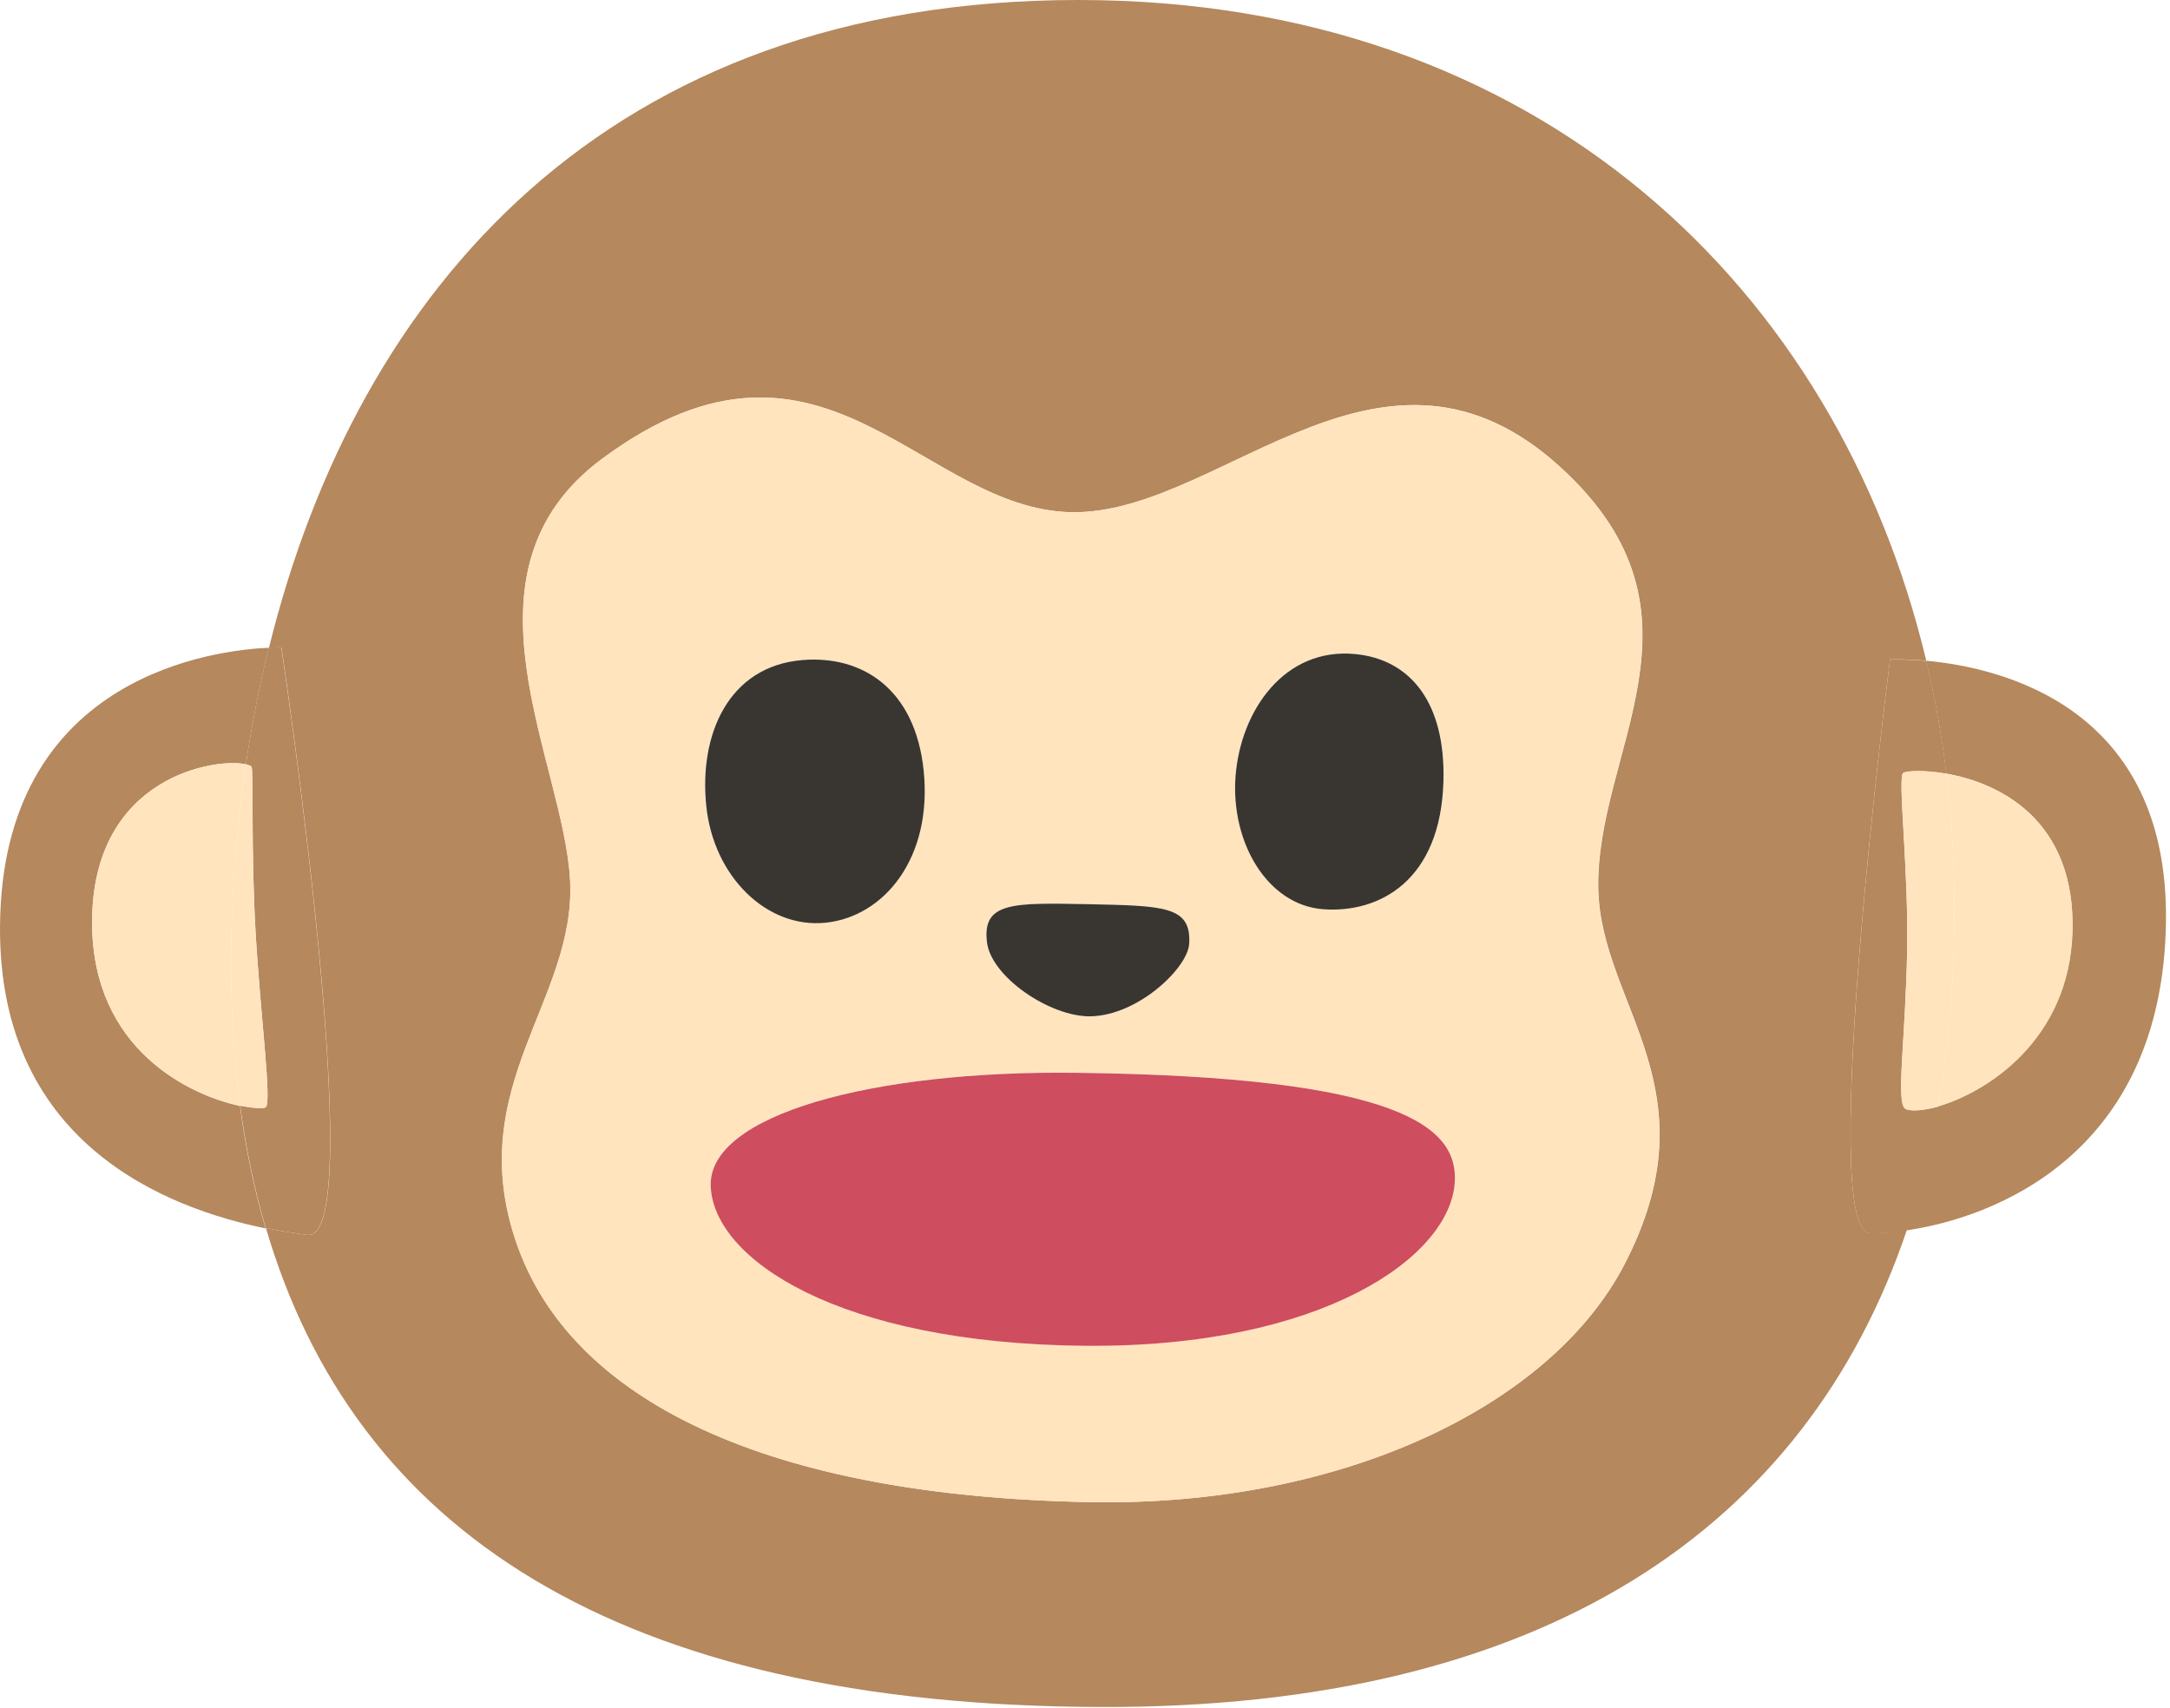 <svg width="94" height="74" viewBox="0 0 94 74" fill="none" xmlns="http://www.w3.org/2000/svg">
<path d="M80.989 53.422C78.7 53.328 81.872 28.57 81.872 28.57C81.872 28.57 82.489 28.539 83.442 28.625C79.599 12.523 66.684 0 46.716 0C26.309 0 15.489 12.539 11.653 28.055C11.997 28.039 12.192 28.047 12.192 28.047C12.192 28.047 16.075 53.859 13.317 53.5C12.887 53.445 12.27 53.359 11.52 53.203C15.341 66.234 26.645 73.891 47.669 73.953C66.864 74.016 78.231 66.203 82.599 53.297C81.903 53.406 81.349 53.438 80.989 53.422ZM70.356 54.805C67.161 60.93 58.099 65.273 47.224 65.078C33.239 64.82 24.677 60.68 22.349 53.773C20.075 47.047 24.958 43.328 24.7 38.156C24.442 32.977 19.434 24.781 26.106 19.859C35.802 12.703 40.02 22.398 46.755 22.188C53.099 21.992 59.974 13.281 67.599 20.242C74.591 26.625 69.067 32.539 69.239 38.578C69.38 43.586 74.317 47.203 70.356 54.805Z" fill="#B5885D"/>
<path d="M67.591 20.242C59.974 13.281 53.091 21.992 46.747 22.188C40.013 22.391 35.794 12.703 26.099 19.859C19.434 24.781 24.434 32.977 24.692 38.156C24.95 43.336 20.067 47.047 22.341 53.773C24.669 60.68 33.239 64.82 47.216 65.078C58.091 65.281 67.153 60.938 70.349 54.805C74.309 47.203 69.372 43.586 69.224 38.578C69.059 32.539 74.583 26.625 67.591 20.242ZM53.52 33.641C53.739 30.766 55.653 28.039 58.708 28.336C61.114 28.57 62.622 30.445 62.536 33.812C62.427 38.172 59.731 39.562 57.325 39.383C54.919 39.203 53.309 36.516 53.52 33.641ZM47.106 39.172C50.403 39.234 51.614 39.242 51.505 40.891C51.442 41.93 49.302 43.992 47.231 44.031C45.481 44.062 42.895 42.312 42.731 40.797C42.559 39.078 43.872 39.109 47.106 39.172ZM34.77 28.594C37.317 28.391 39.645 29.812 40.005 33.398C40.388 37.18 38.294 39.719 35.747 39.977C33.208 40.234 30.887 37.961 30.575 34.898C30.27 31.836 31.536 28.852 34.77 28.594ZM63.02 51.18C62.849 54.461 57.239 58.383 47.013 58.297C36.309 58.203 30.919 54.539 30.786 51.391C30.661 48.281 37.817 46.367 46.622 46.469C60.731 46.648 63.145 48.852 63.02 51.18Z" fill="#FFE4BE"/>
<path d="M35.755 39.977C38.294 39.719 40.395 37.18 40.013 33.398C39.645 29.812 37.325 28.391 34.778 28.594C31.544 28.852 30.278 31.836 30.591 34.898C30.895 37.961 33.208 40.234 35.755 39.977ZM57.317 39.391C59.724 39.57 62.419 38.18 62.528 33.82C62.614 30.445 61.106 28.57 58.708 28.336C55.653 28.039 53.739 30.766 53.52 33.641C53.309 36.516 54.911 39.211 57.317 39.391ZM47.239 44.031C49.309 43.992 51.45 41.93 51.513 40.891C51.614 39.242 50.411 39.242 47.114 39.172C43.88 39.109 42.559 39.078 42.747 40.789C42.903 42.312 45.489 44.062 47.239 44.031Z" fill="#393531"/>
<path d="M46.622 46.477C37.817 46.367 30.661 48.289 30.786 51.398C30.919 54.547 36.309 58.211 47.013 58.305C57.239 58.391 62.849 54.461 63.02 51.188C63.145 48.852 60.731 46.648 46.622 46.477Z" fill="#CE4D5E"/>
<path d="M93.825 39.945C93.958 30.633 86.708 28.922 83.434 28.625C83.817 30.227 84.114 31.859 84.309 33.516C86.544 33.906 89.927 35.469 89.77 40.391C89.622 45.07 86.044 47.32 83.942 47.93C83.606 49.805 83.153 51.602 82.575 53.305C86.27 52.773 93.677 50.086 93.825 39.945Z" fill="#B5885D"/>
<path d="M82.528 48.031C82.122 47.766 82.544 45.008 82.614 41.172C82.677 37.602 82.192 33.656 82.442 33.492C82.583 33.398 83.341 33.352 84.317 33.523C84.118 31.878 83.826 30.245 83.442 28.633C82.489 28.547 81.872 28.578 81.872 28.578C81.872 28.578 78.708 53.336 80.989 53.43C81.349 53.445 81.903 53.422 82.591 53.32C83.169 51.617 83.622 49.82 83.958 47.945C83.255 48.133 82.716 48.156 82.528 48.031ZM3.989 39.961C3.989 33.578 9.434 32.812 10.653 33.117C10.903 31.406 11.239 29.719 11.645 28.062C9.341 28.164 0.388 29.227 0.013 39.578C-0.355 49.625 7.427 52.383 11.505 53.219C11.012 51.539 10.645 49.773 10.395 47.914C8.294 47.469 3.989 45.516 3.989 39.961Z" fill="#B5885D"/>
<path d="M12.184 28.047C12.184 28.047 11.989 28.039 11.645 28.055C11.234 29.723 10.903 31.41 10.653 33.109C10.77 33.141 10.864 33.172 10.895 33.219C10.989 33.359 10.872 36.781 11.067 40.297C11.278 44.031 11.802 47.867 11.497 47.977C11.356 48.031 10.95 48.008 10.403 47.898C10.653 49.75 11.02 51.523 11.512 53.203C12.262 53.352 12.88 53.445 13.309 53.5C16.067 53.867 12.184 28.047 12.184 28.047Z" fill="#B5885D"/>
<path d="M3.989 39.961C3.989 45.516 8.294 47.469 10.403 47.906C10.005 44.922 9.911 41.719 10.114 38.32C10.216 36.57 10.395 34.836 10.653 33.117C9.434 32.812 3.989 33.578 3.989 39.961Z" fill="#FFE4BE"/>
<path d="M10.403 47.906C10.95 48.016 11.356 48.039 11.497 47.984C11.802 47.867 11.278 44.039 11.067 40.305C10.864 36.789 10.989 33.367 10.895 33.227C10.864 33.18 10.77 33.148 10.653 33.117C10.403 34.836 10.216 36.57 10.114 38.32C9.911 41.727 10.005 44.922 10.403 47.906ZM83.95 47.938C86.052 47.328 89.63 45.078 89.778 40.398C89.934 35.477 86.544 33.914 84.317 33.523C84.45 34.625 84.552 35.734 84.599 36.859C84.778 40.797 84.559 44.5 83.95 47.938Z" fill="#FFE4BE"/>
<path d="M82.442 33.484C82.192 33.648 82.677 37.594 82.614 41.164C82.544 45.008 82.122 47.758 82.528 48.023C82.724 48.148 83.255 48.133 83.95 47.93C84.559 44.5 84.778 40.797 84.599 36.852C84.544 35.727 84.45 34.617 84.317 33.516C83.333 33.344 82.575 33.391 82.442 33.484Z" fill="#FFE4BE"/>
</svg>
